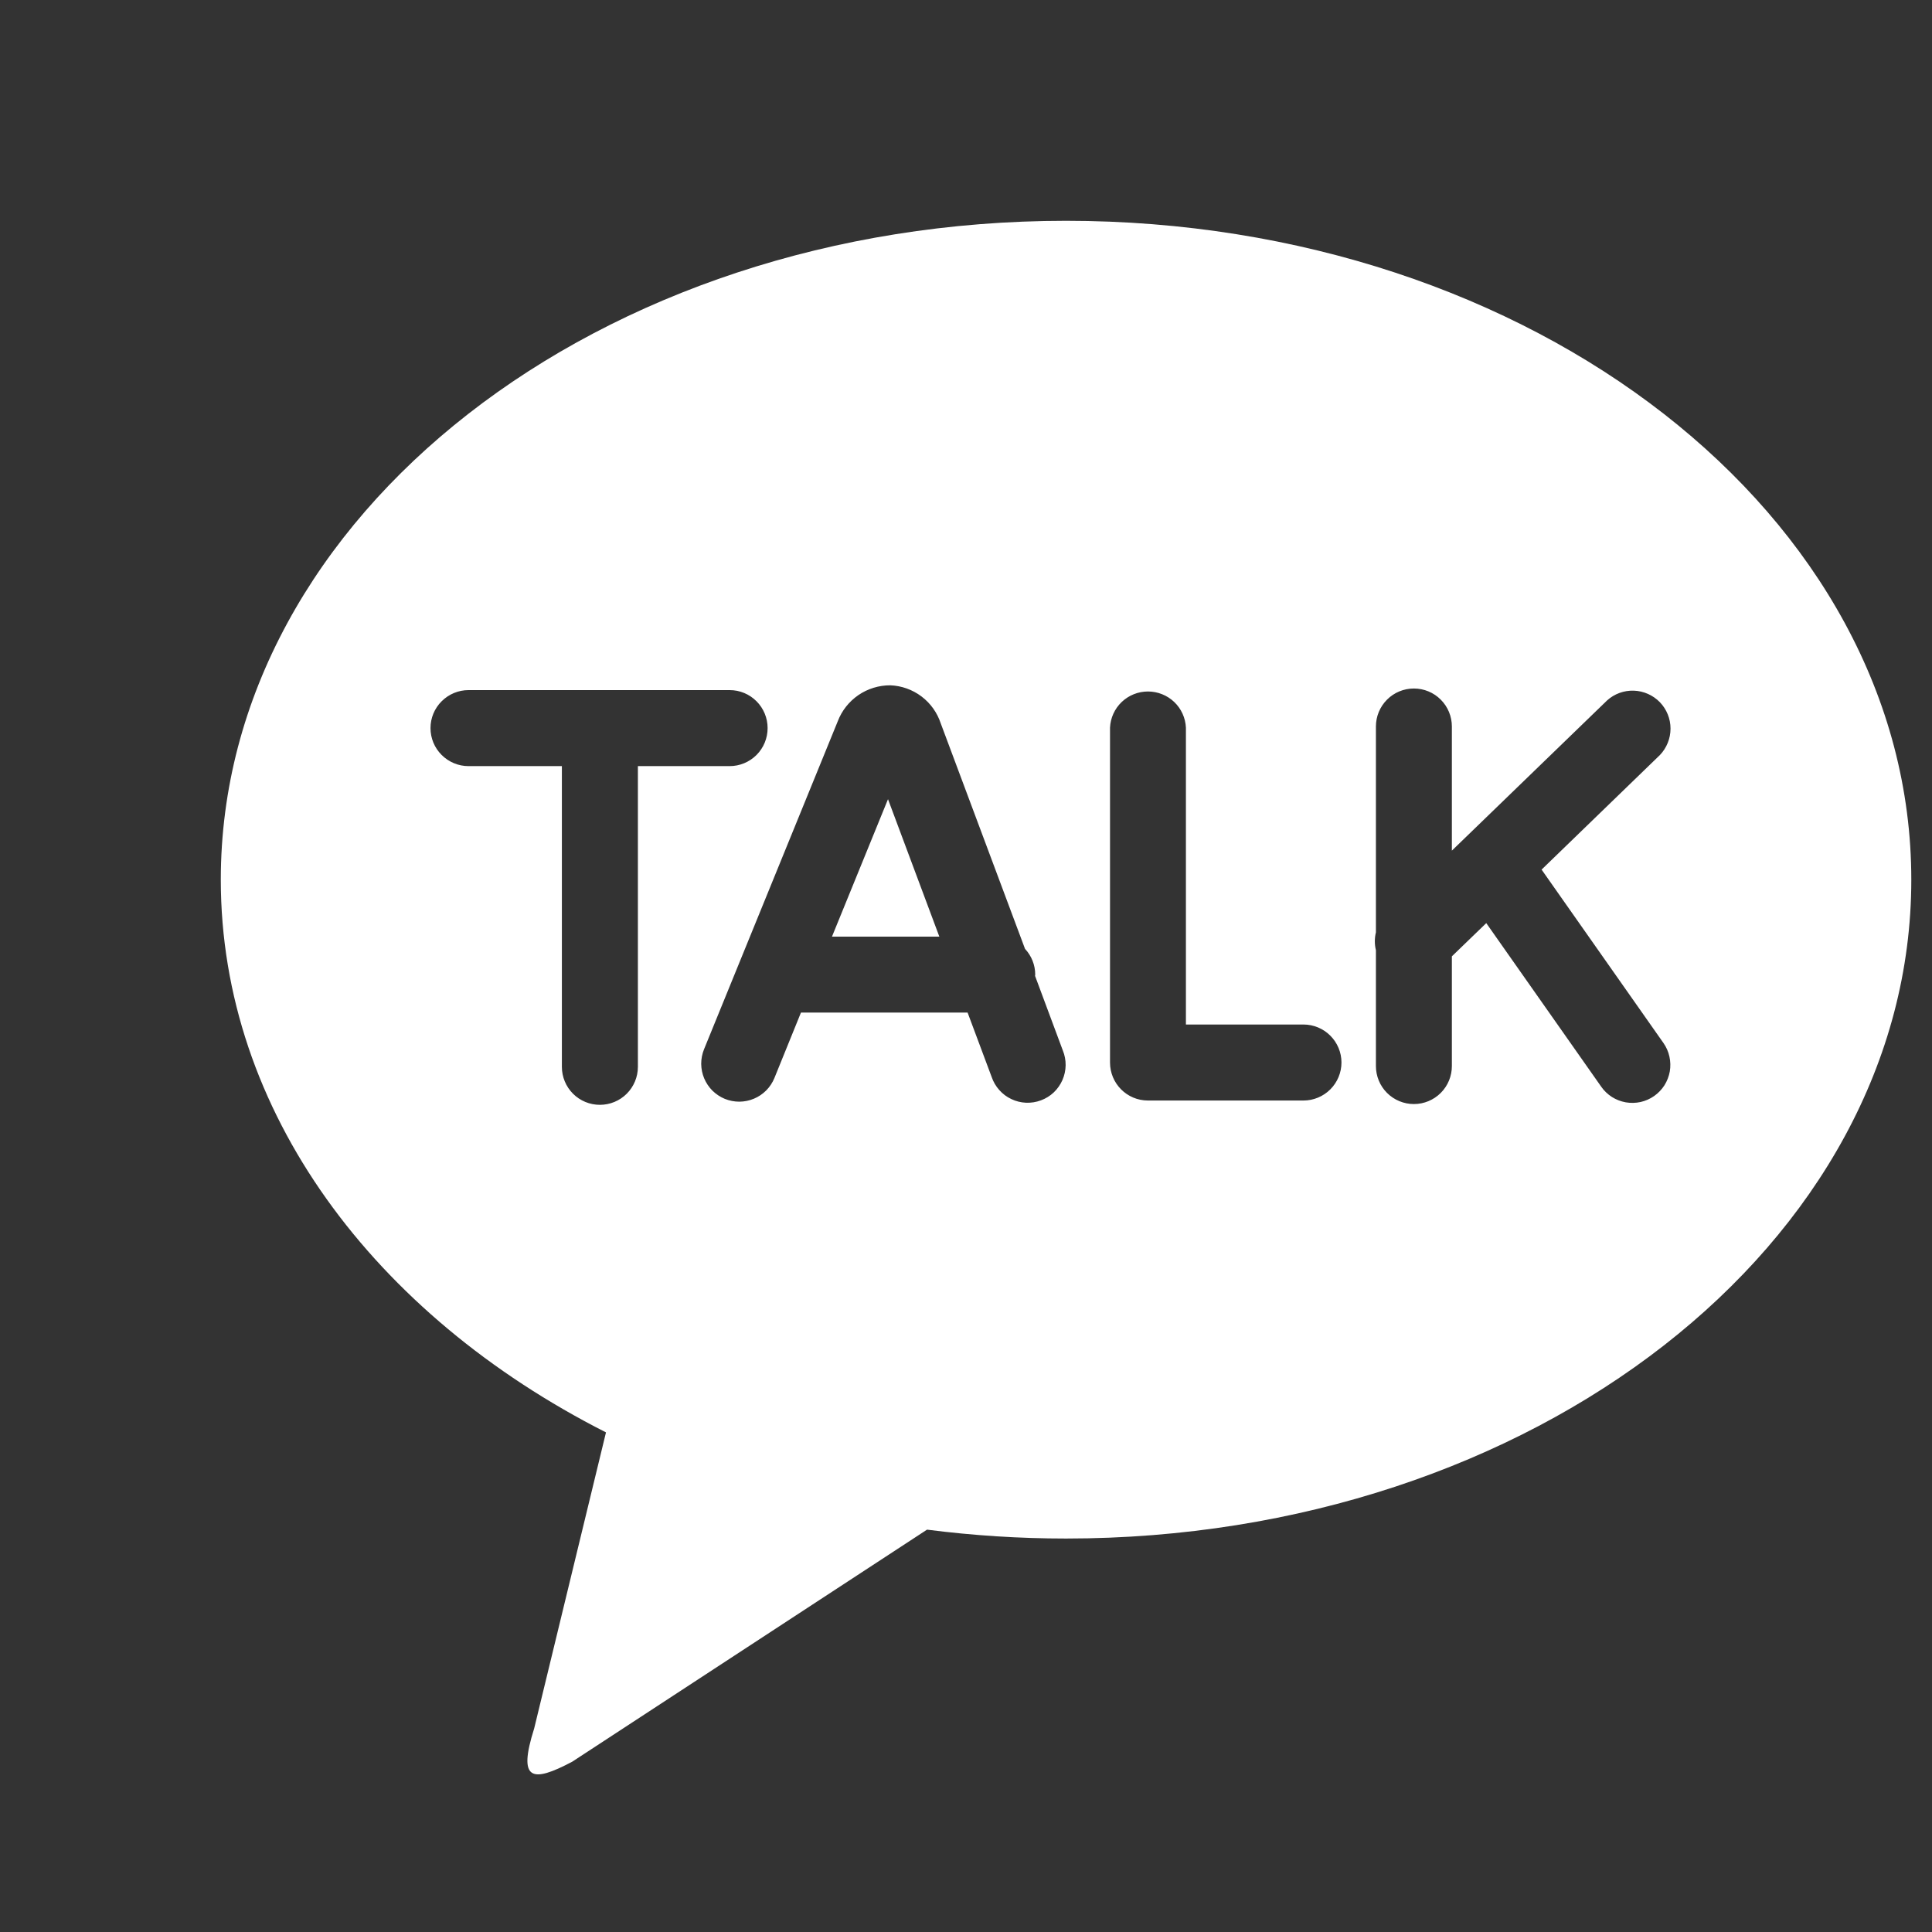 <svg width="35" height="35" viewBox="0 0 35 35" fill="none" xmlns="http://www.w3.org/2000/svg">
<rect x="0" y="0" width="35" height="35" fill="#333333" stroke="none"/>
<path d="M19.312 4C27.769 4 34.625 9.343 34.625 15.937C34.625 22.528 27.769 27.872 19.312 27.872C18.47 27.872 17.629 27.818 16.794 27.711L10.366 31.915C9.635 32.302 9.377 32.26 9.677 31.313L10.978 25.949C6.778 23.82 4 20.131 4 15.937C4 9.345 10.856 4 19.312 4ZM27.927 15.754L30.071 13.678C30.194 13.549 30.263 13.378 30.263 13.199C30.263 13.021 30.194 12.85 30.07 12.721C29.945 12.593 29.776 12.518 29.598 12.512C29.42 12.506 29.246 12.569 29.114 12.689L26.302 15.41V13.161C26.302 12.979 26.23 12.804 26.101 12.675C25.972 12.545 25.797 12.473 25.614 12.473C25.431 12.473 25.256 12.545 25.127 12.675C24.998 12.804 24.926 12.979 24.926 13.161V16.89C24.9 16.997 24.9 17.108 24.926 17.214V19.312C24.926 19.495 24.998 19.67 25.127 19.799C25.256 19.928 25.431 20.001 25.614 20.001C25.797 20.001 25.972 19.928 26.101 19.799C26.23 19.67 26.302 19.495 26.302 19.312V17.325L26.925 16.723L29.008 19.687C29.059 19.761 29.126 19.824 29.202 19.873C29.278 19.921 29.363 19.954 29.453 19.97C29.542 19.985 29.633 19.983 29.721 19.964C29.809 19.944 29.893 19.907 29.967 19.855C30.041 19.803 30.104 19.737 30.153 19.661C30.201 19.584 30.234 19.499 30.25 19.41C30.265 19.321 30.263 19.23 30.243 19.141C30.224 19.053 30.187 18.969 30.135 18.895L27.927 15.753V15.754ZM23.613 18.56H21.484V13.183C21.476 13.006 21.4 12.839 21.272 12.717C21.144 12.595 20.973 12.527 20.796 12.527C20.619 12.527 20.449 12.595 20.321 12.717C20.193 12.839 20.117 13.006 20.109 13.183V19.248C20.109 19.628 20.415 19.937 20.796 19.937H23.613C23.796 19.937 23.971 19.864 24.1 19.735C24.229 19.606 24.302 19.431 24.302 19.248C24.302 19.066 24.229 18.891 24.1 18.762C23.971 18.633 23.796 18.56 23.613 18.56V18.56ZM15.072 16.968L16.087 14.478L17.017 16.968H15.072V16.968ZM18.751 17.679L18.754 17.656C18.754 17.482 18.687 17.316 18.569 17.189L17.043 13.106C16.979 12.911 16.858 12.741 16.694 12.617C16.531 12.494 16.334 12.423 16.129 12.415C15.923 12.414 15.721 12.476 15.551 12.592C15.381 12.709 15.25 12.874 15.177 13.066L12.754 19.009C12.72 19.093 12.703 19.183 12.703 19.273C12.704 19.363 12.722 19.453 12.757 19.536C12.792 19.619 12.843 19.695 12.907 19.759C12.972 19.822 13.048 19.873 13.131 19.907C13.215 19.941 13.305 19.958 13.395 19.958C13.486 19.957 13.575 19.939 13.658 19.904C13.742 19.869 13.817 19.818 13.881 19.754C13.944 19.69 13.995 19.613 14.029 19.53L14.51 18.344H17.529L17.965 19.511C17.995 19.598 18.041 19.678 18.103 19.747C18.164 19.816 18.238 19.872 18.322 19.911C18.405 19.951 18.495 19.973 18.587 19.977C18.679 19.981 18.771 19.966 18.857 19.934C18.944 19.902 19.023 19.853 19.09 19.79C19.157 19.726 19.21 19.65 19.247 19.566C19.284 19.481 19.304 19.39 19.305 19.298C19.306 19.206 19.289 19.115 19.254 19.03L18.751 17.679V17.679ZM13.906 13.19C13.906 13.008 13.834 12.833 13.705 12.704C13.577 12.575 13.402 12.502 13.22 12.502H8.487C8.305 12.502 8.13 12.575 8.001 12.704C7.871 12.833 7.799 13.008 7.799 13.19C7.799 13.373 7.871 13.548 8.001 13.677C8.13 13.806 8.305 13.879 8.487 13.879H10.179V19.327C10.179 19.51 10.252 19.685 10.381 19.814C10.51 19.943 10.685 20.015 10.867 20.015C11.05 20.015 11.225 19.943 11.354 19.814C11.483 19.685 11.556 19.51 11.556 19.327V13.879H13.218C13.401 13.879 13.576 13.806 13.705 13.677C13.834 13.548 13.906 13.373 13.906 13.19V13.19Z" fill="white"/>
</svg>

